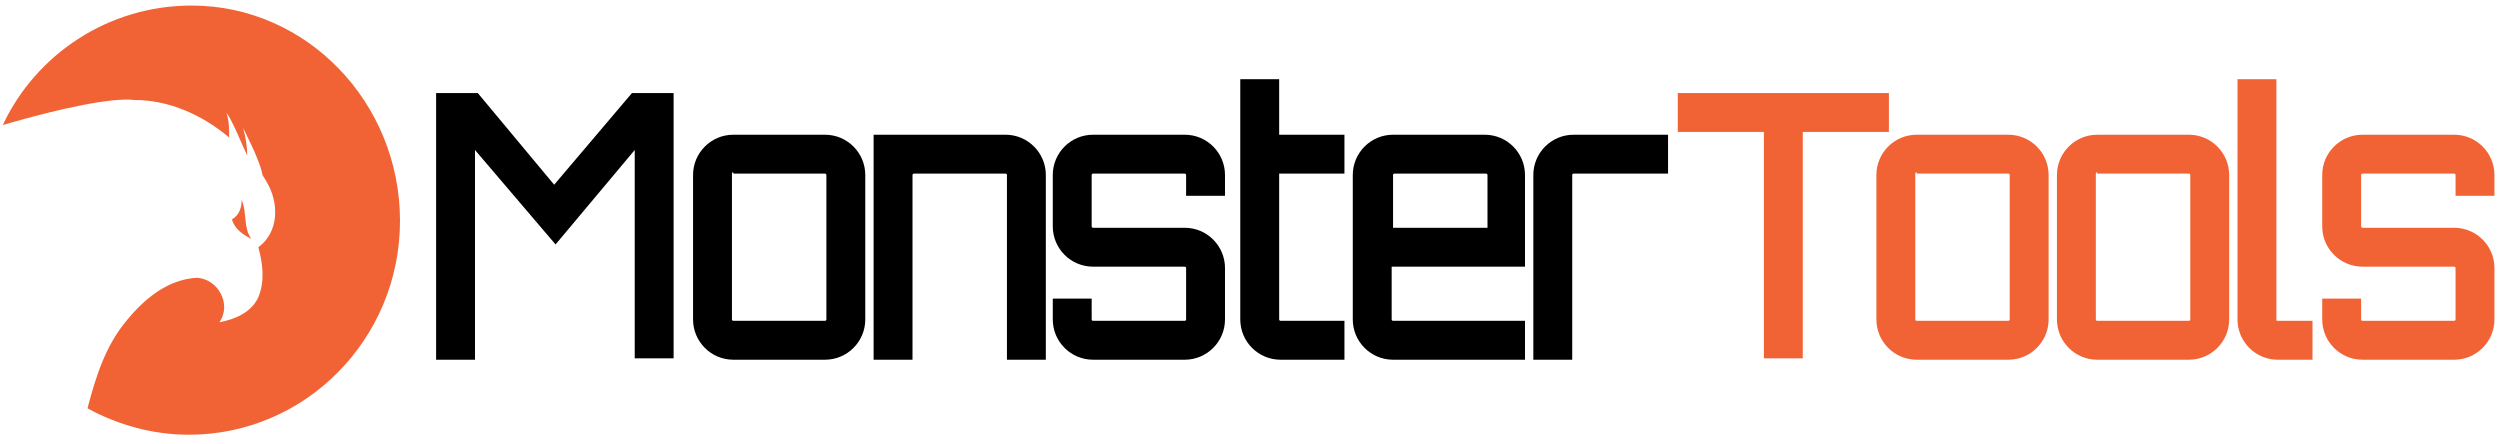 <svg width="180" height="32" viewBox="0 0 180 32" fill="none" xmlns="http://www.w3.org/2000/svg">
<path d="M45.5 6.7H48.5V25.8H45.7V10.8L40 17.6L34.2 10.8V25.9H31.4V6.7H34.4L39.9 13.3L45.5 6.7Z M59.4 9.7C61 9.7 62.3 11 62.3 12.6V23C62.3 24.6 61 25.9 59.4 25.9H52.8C51.2 25.9 49.9 24.6 49.9 23V12.6C49.9 11 51.2 9.7 52.8 9.7H59.4ZM52.8 12.4C52.7 12.4 52.7 12.5 52.7 12.5V23C52.7 23.1 52.8 23.1 52.8 23.1H59.4C59.5 23.1 59.5 23 59.5 23V12.6C59.5 12.5 59.4 12.5 59.4 12.5H52.8V12.4Z M75.3 12.6V25.9H72.5V12.6C72.5 12.5 72.4 12.5 72.4 12.5H65.8C65.7 12.5 65.7 12.6 65.7 12.6V25.9H62.9V9.7H72.4C74 9.7 75.3 11 75.3 12.6Z M88.2 14.1H85.4V12.6C85.4 12.5 85.3 12.5 85.3 12.5H78.7C78.6 12.5 78.6 12.6 78.6 12.6V16.3C78.6 16.4 78.7 16.4 78.7 16.4H85.3C86.9 16.4 88.2 17.7 88.2 19.3V23C88.2 24.6 86.9 25.9 85.3 25.9H78.7C77.1 25.9 75.8 24.6 75.8 23V21.5H78.6V23C78.6 23.1 78.7 23.1 78.7 23.1H85.3C85.4 23.1 85.4 23 85.4 23V19.3C85.4 19.2 85.3 19.2 85.3 19.2H78.7C77.1 19.2 75.8 17.9 75.8 16.3V12.6C75.8 11 77.1 9.7 78.7 9.7H85.3C86.9 9.7 88.2 11 88.2 12.6V14.1Z M92.1 12.4V23C92.1 23.1 92.2 23.1 92.2 23.1H96.8V25.9H92.2C90.6 25.9 89.3 24.6 89.3 23V5.7H92.1V9.7H96.8V12.5H92.1V12.4Z M109.8 12.6V19.2H100.2V23C100.2 23.1 100.3 23.1 100.3 23.1H109.8V25.9H100.3C98.7 25.9 97.4 24.6 97.4 23V12.6C97.4 11 98.7 9.7 100.3 9.7H106.9C108.5 9.7 109.8 11 109.8 12.6ZM107.1 16.4V12.6C107.1 12.5 107 12.5 107 12.5H100.4C100.3 12.5 100.3 12.6 100.3 12.6V16.4H107.1Z M120.1 9.7V12.5H113.3C113.2 12.5 113.2 12.6 113.2 12.6V25.9H110.4V12.6C110.4 11 111.7 9.7 113.3 9.7H120.1Z" fill="black"/>
<path d="M136 6.7V9.5H129.8V25.8H127V9.5H120.8V6.7H136Z M144.6 9.7C146.2 9.7 147.5 11 147.5 12.6V23C147.5 24.6 146.2 25.9 144.6 25.9H138C136.4 25.9 135.1 24.6 135.1 23V12.6C135.1 11 136.4 9.7 138 9.7H144.6ZM138 12.4C137.9 12.4 137.9 12.5 137.9 12.5V23C137.9 23.1 138 23.1 138 23.1H144.6C144.7 23.1 144.7 23 144.7 23V12.6C144.7 12.5 144.6 12.5 144.6 12.5H138V12.4Z M157.6 9.7C159.2 9.7 160.5 11 160.5 12.6V23C160.5 24.6 159.2 25.9 157.6 25.9H151C149.4 25.9 148.1 24.6 148.1 23V12.6C148.1 11 149.4 9.7 151 9.7H157.6ZM151 12.4C150.9 12.4 150.9 12.5 150.9 12.5V23C150.9 23.1 151 23.1 151 23.1H157.6C157.7 23.1 157.7 23 157.7 23V12.6C157.7 12.5 157.6 12.5 157.6 12.5H151V12.4Z M163.9 5.7V23C163.9 23.1 163.9 23.1 164 23.1H166.5V25.9H164C162.4 25.9 161.1 24.6 161.1 23V5.7H163.9Z M179.6 14.1H176.8V12.6C176.8 12.5 176.7 12.5 176.7 12.5H170.1C170 12.5 170 12.6 170 12.6V16.3C170 16.4 170.1 16.4 170.1 16.4H176.7C178.3 16.4 179.6 17.7 179.6 19.3V23C179.6 24.6 178.3 25.9 176.7 25.9H170.1C168.5 25.9 167.2 24.6 167.2 23V21.5H170V23C170 23.1 170.1 23.1 170.1 23.1H176.7C176.8 23.1 176.8 23 176.8 23V19.3C176.8 19.2 176.7 19.2 176.7 19.2H170.1C168.5 19.2 167.2 17.9 167.2 16.3V12.6C167.2 11 168.5 9.7 170.1 9.7H176.7C178.3 9.7 179.6 11 179.6 12.6V14.1Z" fill="#F16334"/>
<path d="M13.8 0.4C7.8 0.4 2.6 3.9 0.2 9C4.3 7.8 8.1 7 9.7 7.2C12.2 7.2 14.6 8.3 16.5 9.9C16.5 9.3 16.5 8.7 16.3 8.1C16.8 8.8 17.5 10.6 17.8 11.2C17.8 10.6 17.7 9.9 17.5 9.2C18.4 11 18.8 12 18.9 12.6C19 12.8 19.1 12.9 19.2 13.1C20.1 14.6 20.1 16.7 18.6 17.8C18.9 18.9 19.1 20.2 18.6 21.4C18.1 22.5 16.9 23 15.8 23.2C16.7 21.9 15.7 20.1 14.2 20C12.1 20.1 10.4 21.5 9.1 23.1C7.6 24.9 6.9 27.1 6.3 29.4C8.5 30.6 11 31.3 13.6 31.3C22 31.3 28.8 24.4 28.8 15.9C28.8 7.4 22.1 0.4 13.8 0.4ZM17.4 14.4C17.4 15 17.2 15.5 16.7 15.8C16.9 16.5 17.5 16.9 18.1 17.2C17.5 16.4 17.8 15.3 17.4 14.4Z" fill="#F16334"/>
</svg>
